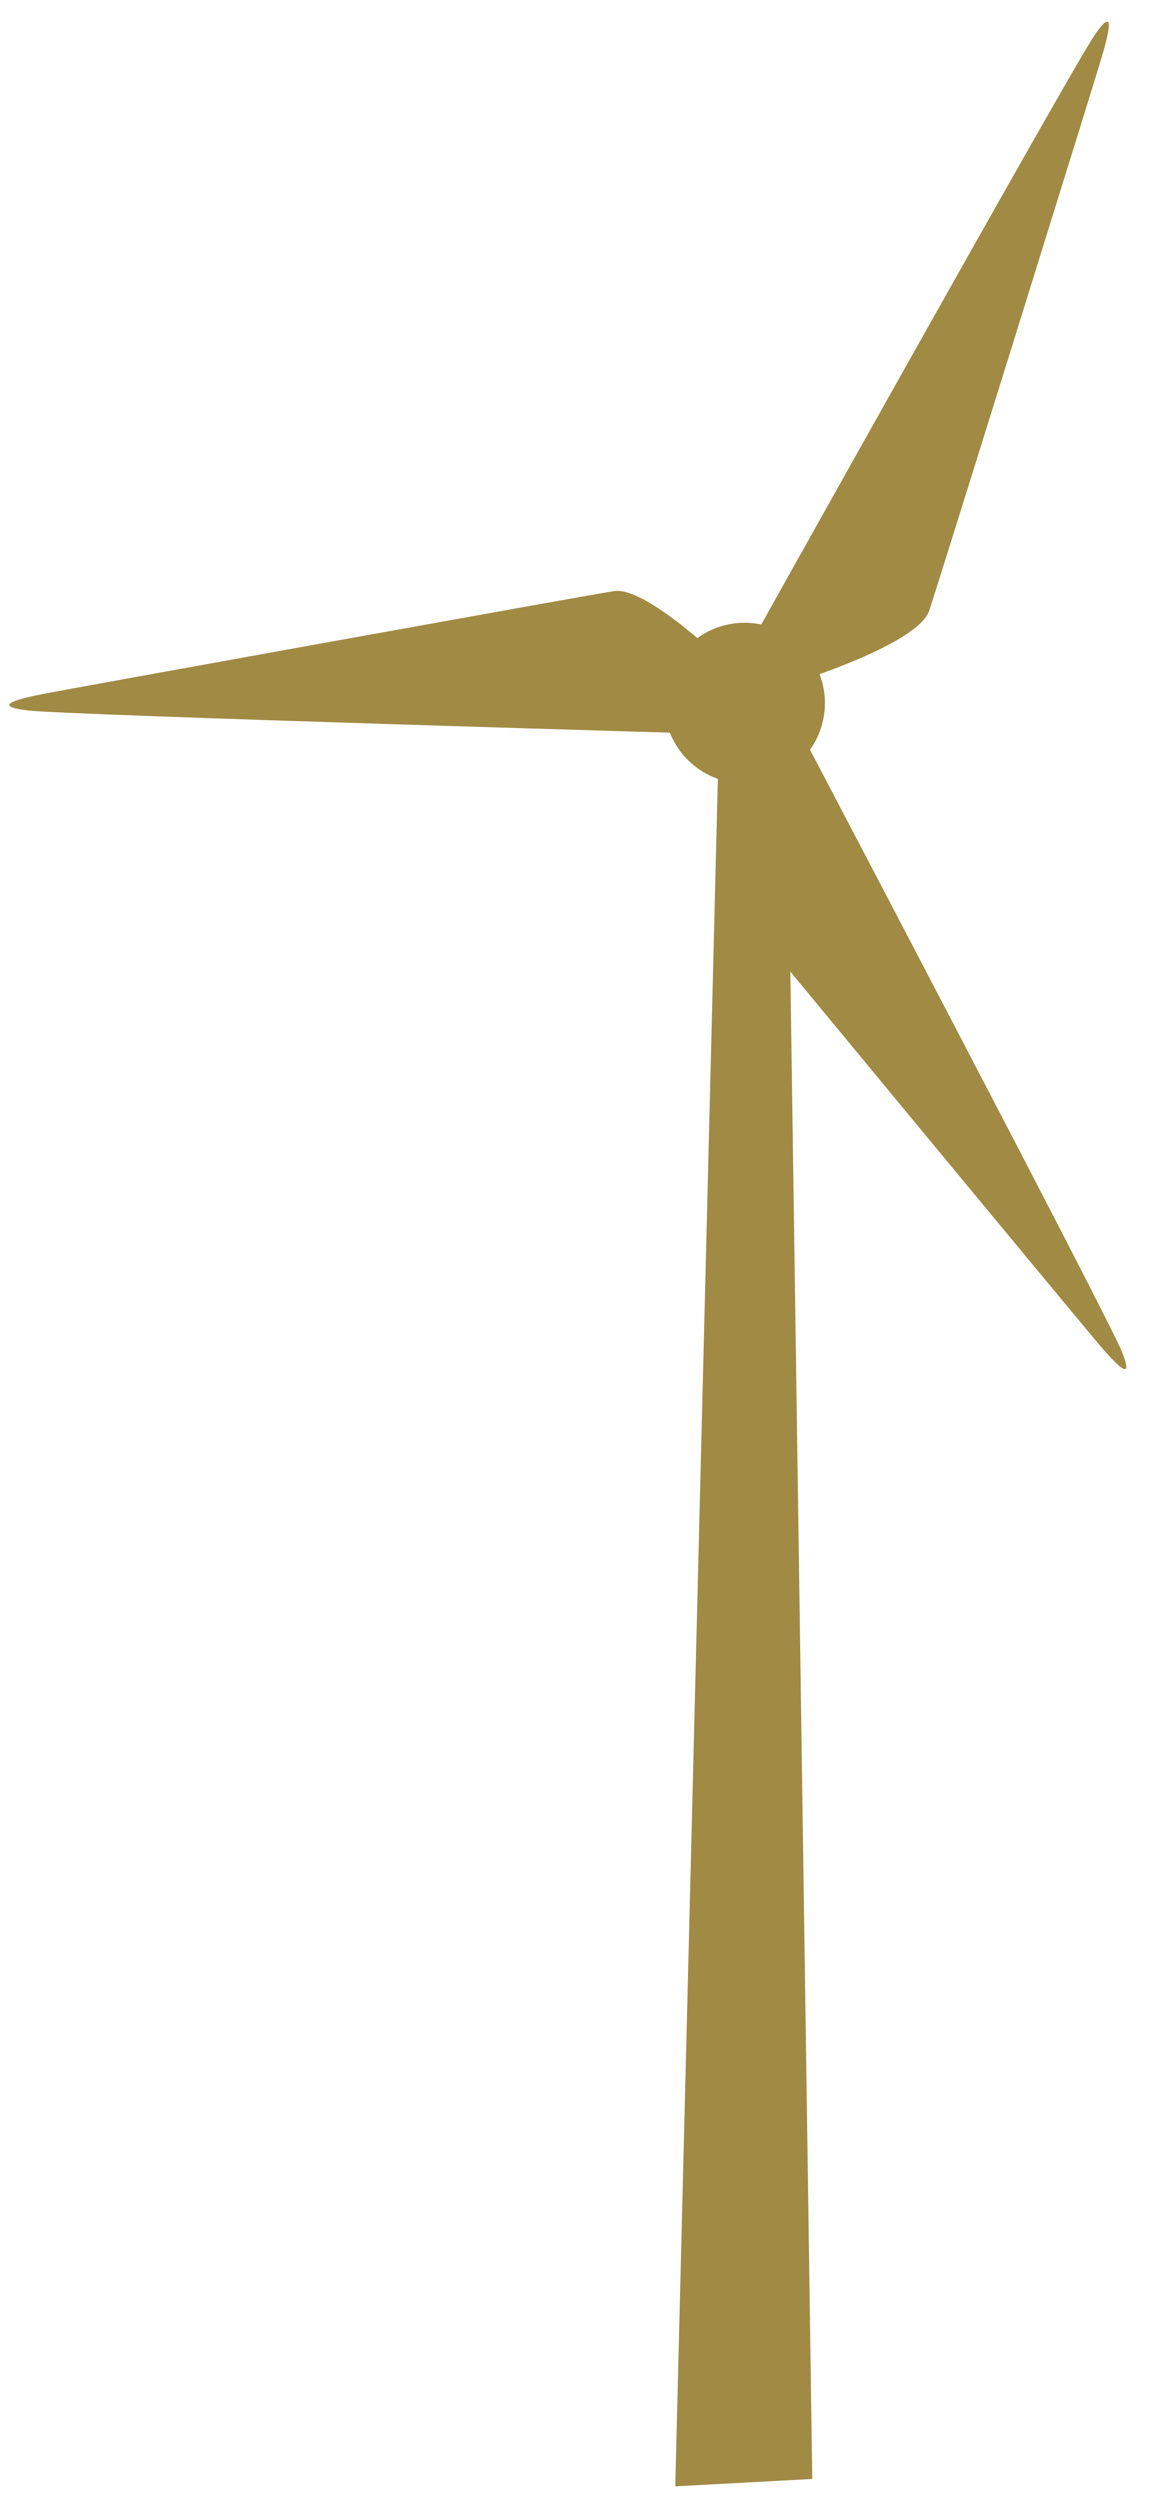 <?xml version="1.0" encoding="UTF-8"?>
<svg width="32px" height="69px" viewBox="0 0 32 69" version="1.1" xmlns="http://www.w3.org/2000/svg" xmlns:xlink="http://www.w3.org/1999/xlink">
    <!-- Generator: Sketch 59 (86127) - https://sketch.com -->
    <title>Turbine</title>
    <desc>Created with Sketch.</desc>
    <g id="Symbols" stroke="none" stroke-width="1" fill="none" fill-rule="evenodd">
        <g id="FarmYard" transform="translate(-20, -154)" fill="#A18A44">
            <g id="Turbine" transform="translate(20.257, 154.596)">
                <path d="M21.557,25.7 L22.17,67.828 L18.387,68.032 L19.614,18.849 C19.614,18.849 21.557,18.645 21.557,25.7" id="turbine-tower"></path>
                <path d="M22.519,18.811 C22.519,20.036 21.526,21.029 20.301,21.029 C19.076,21.029 18.083,20.036 18.083,18.811 C18.083,17.586 19.076,16.593 20.301,16.593 C21.526,16.593 22.519,17.586 22.519,18.811" id="turbine-center"></path>
                <path d="M20.406,17.277 C20.406,17.277 29.305,1.347 29.95,0.396 C30.596,-0.555 30.324,0.43 30.154,1.008 C29.984,1.585 25.705,15.341 25.399,16.258 C25.093,17.175 21.832,18.194 21.832,18.194 L20.406,17.277" id="turbine-top"></path>
                <path d="M21.765,19.446 C21.765,19.446 30.251,35.599 30.695,36.659 C31.14,37.719 30.463,36.953 30.072,36.496 C29.681,36.038 20.493,24.942 19.892,24.185 C19.29,23.428 20.217,20.14 20.217,20.14 L21.765,19.446" id="turbine-right"></path>
                <path d="M19.903,19.676 C19.903,19.676 1.664,19.148 0.522,19.015 C-0.619,18.882 0.38,18.668 0.97,18.551 C1.561,18.435 15.737,15.872 16.692,15.72 C17.646,15.567 20.057,17.987 20.057,17.987 L19.903,19.676" id="turbine-left"></path>
            </g>
        </g>
    </g>
</svg>